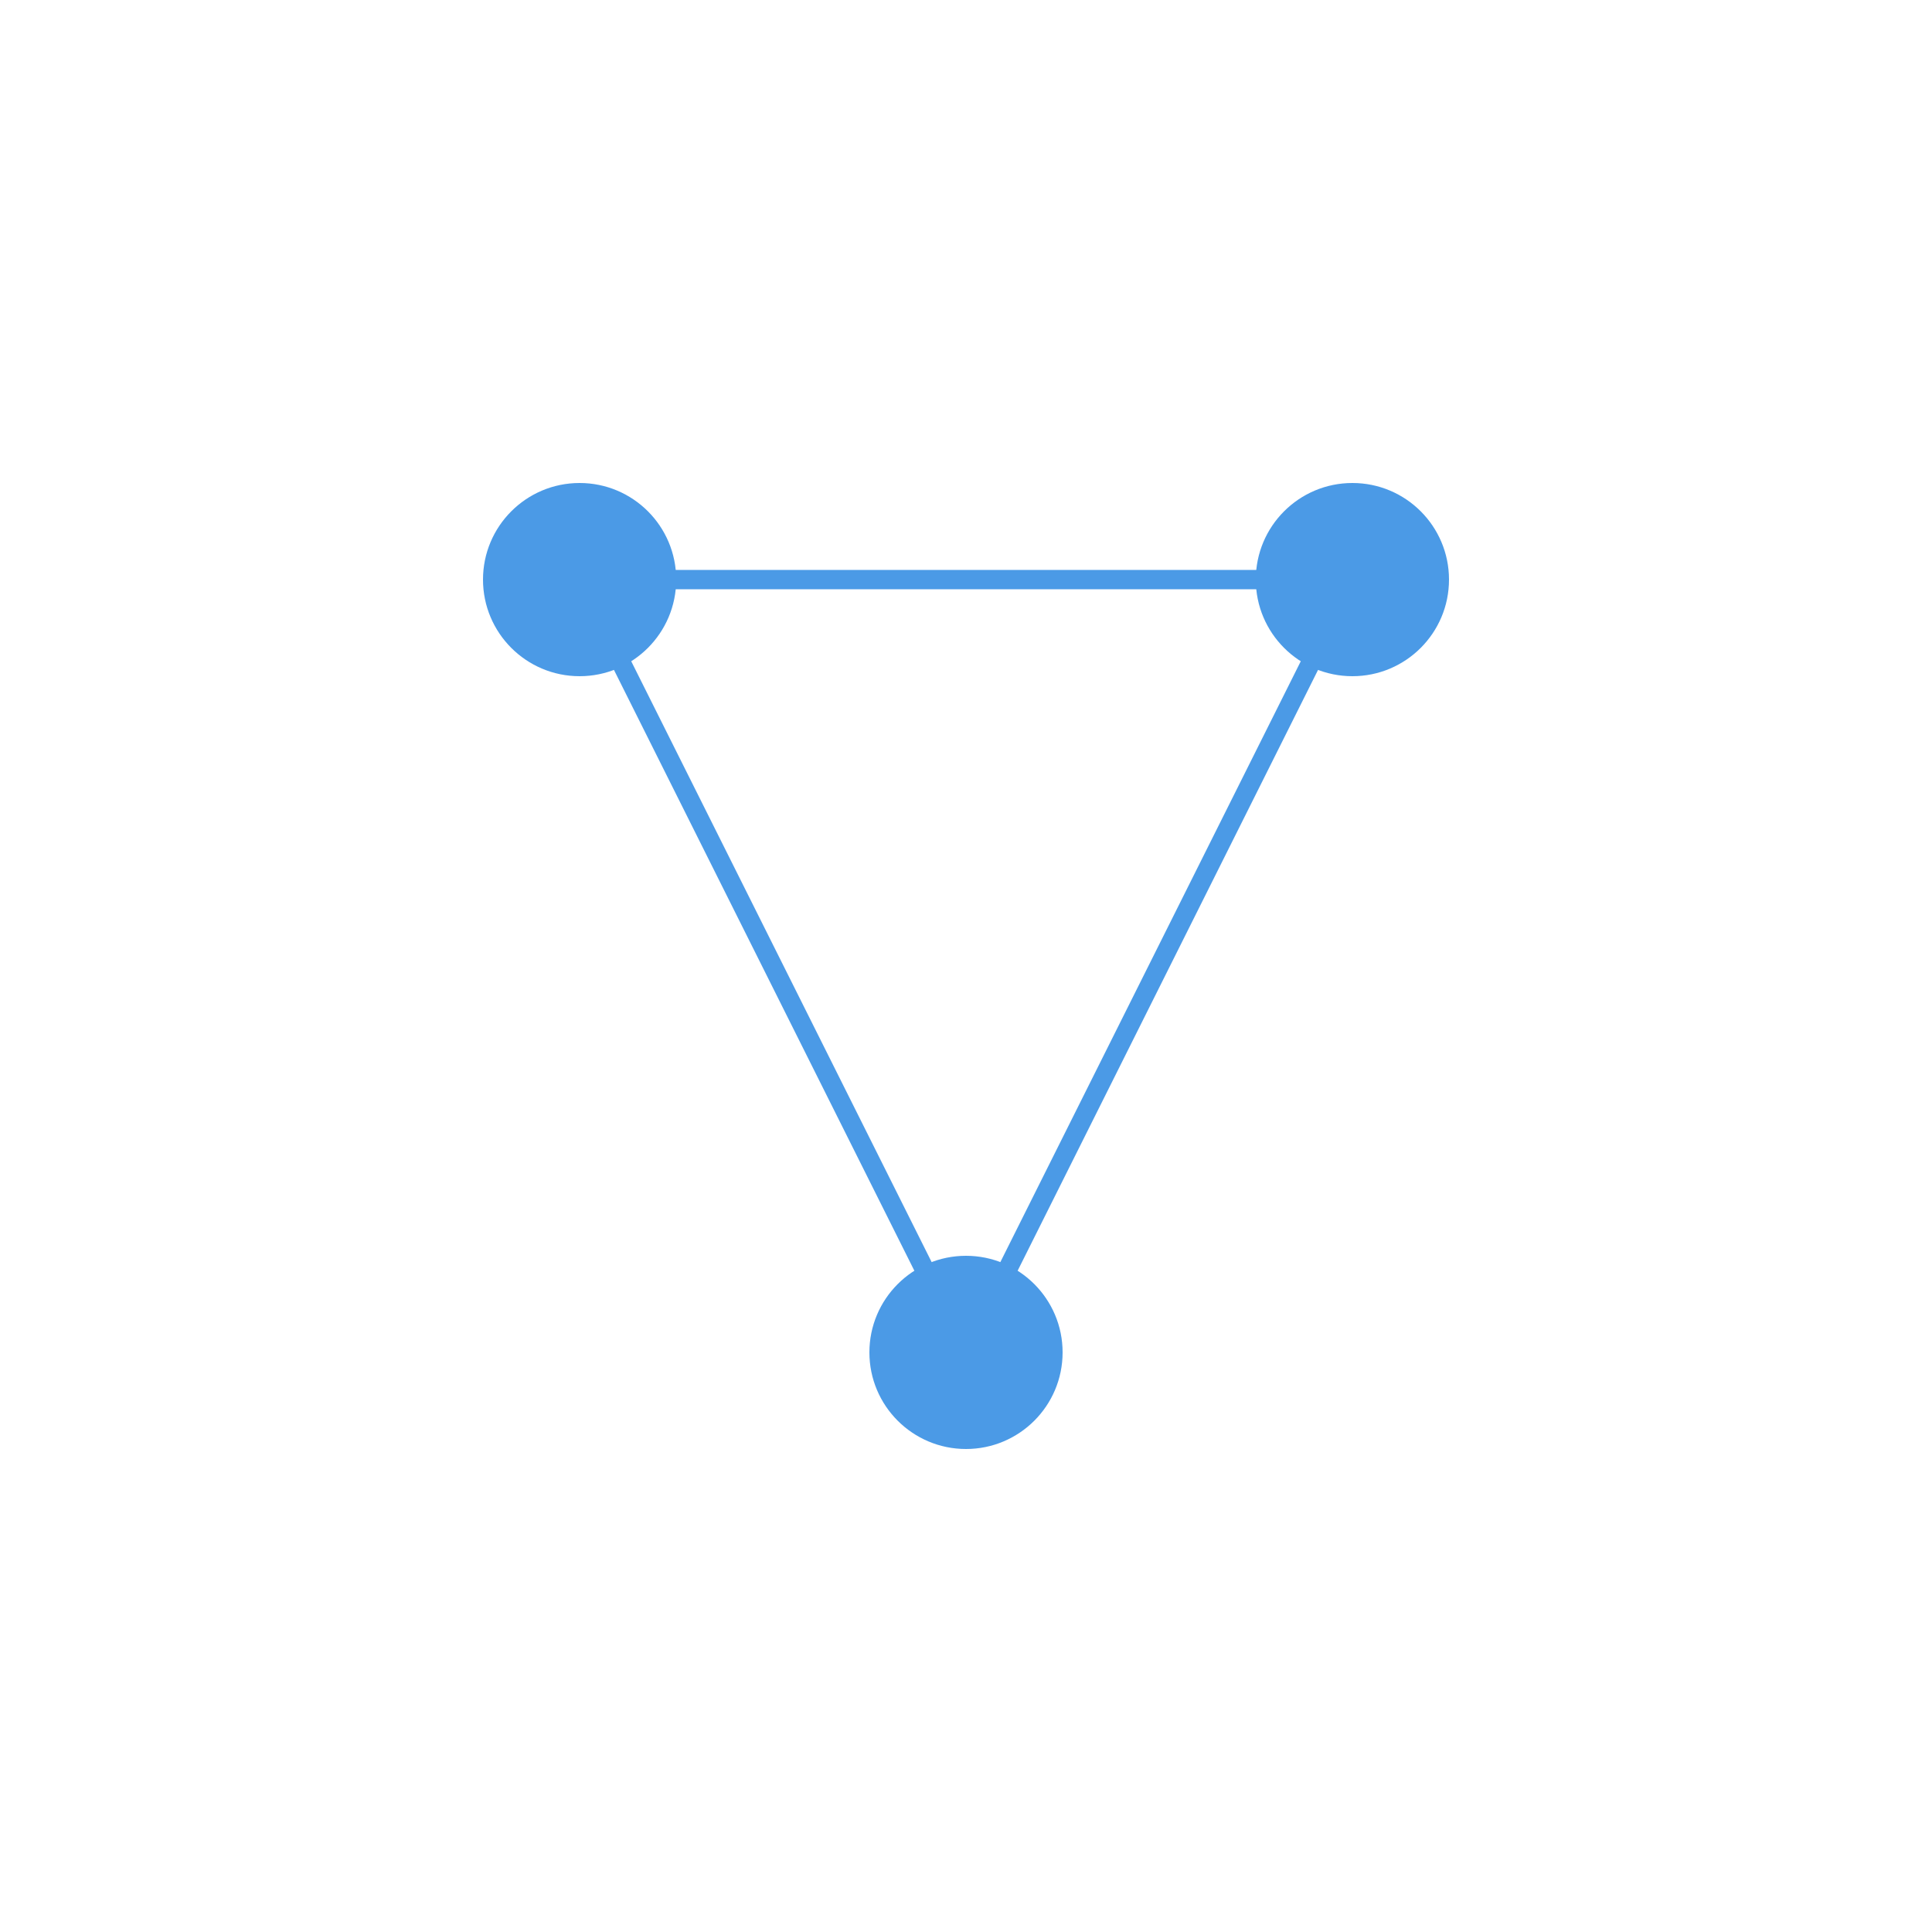<svg width="200" height="200" viewBox="0 0 200 200" xmlns="http://www.w3.org/2000/svg">
  <!-- Collaboration dots -->
  <circle cx="60" cy="60" r="10" fill="#4b9ae6" />
  <circle cx="140" cy="60" r="10" fill="#4b9ae6" />
  <circle cx="100" cy="140" r="10" fill="#4b9ae6" />

  <!-- Connecting lines -->
  <line x1="60" y1="60" x2="140" y2="60" stroke="#4b9ae6" stroke-width="2" />
  <line x1="60" y1="60" x2="100" y2="140" stroke="#4b9ae6" stroke-width="2" />
  <line x1="140" y1="60" x2="100" y2="140" stroke="#4b9ae6" stroke-width="2" />
</svg>